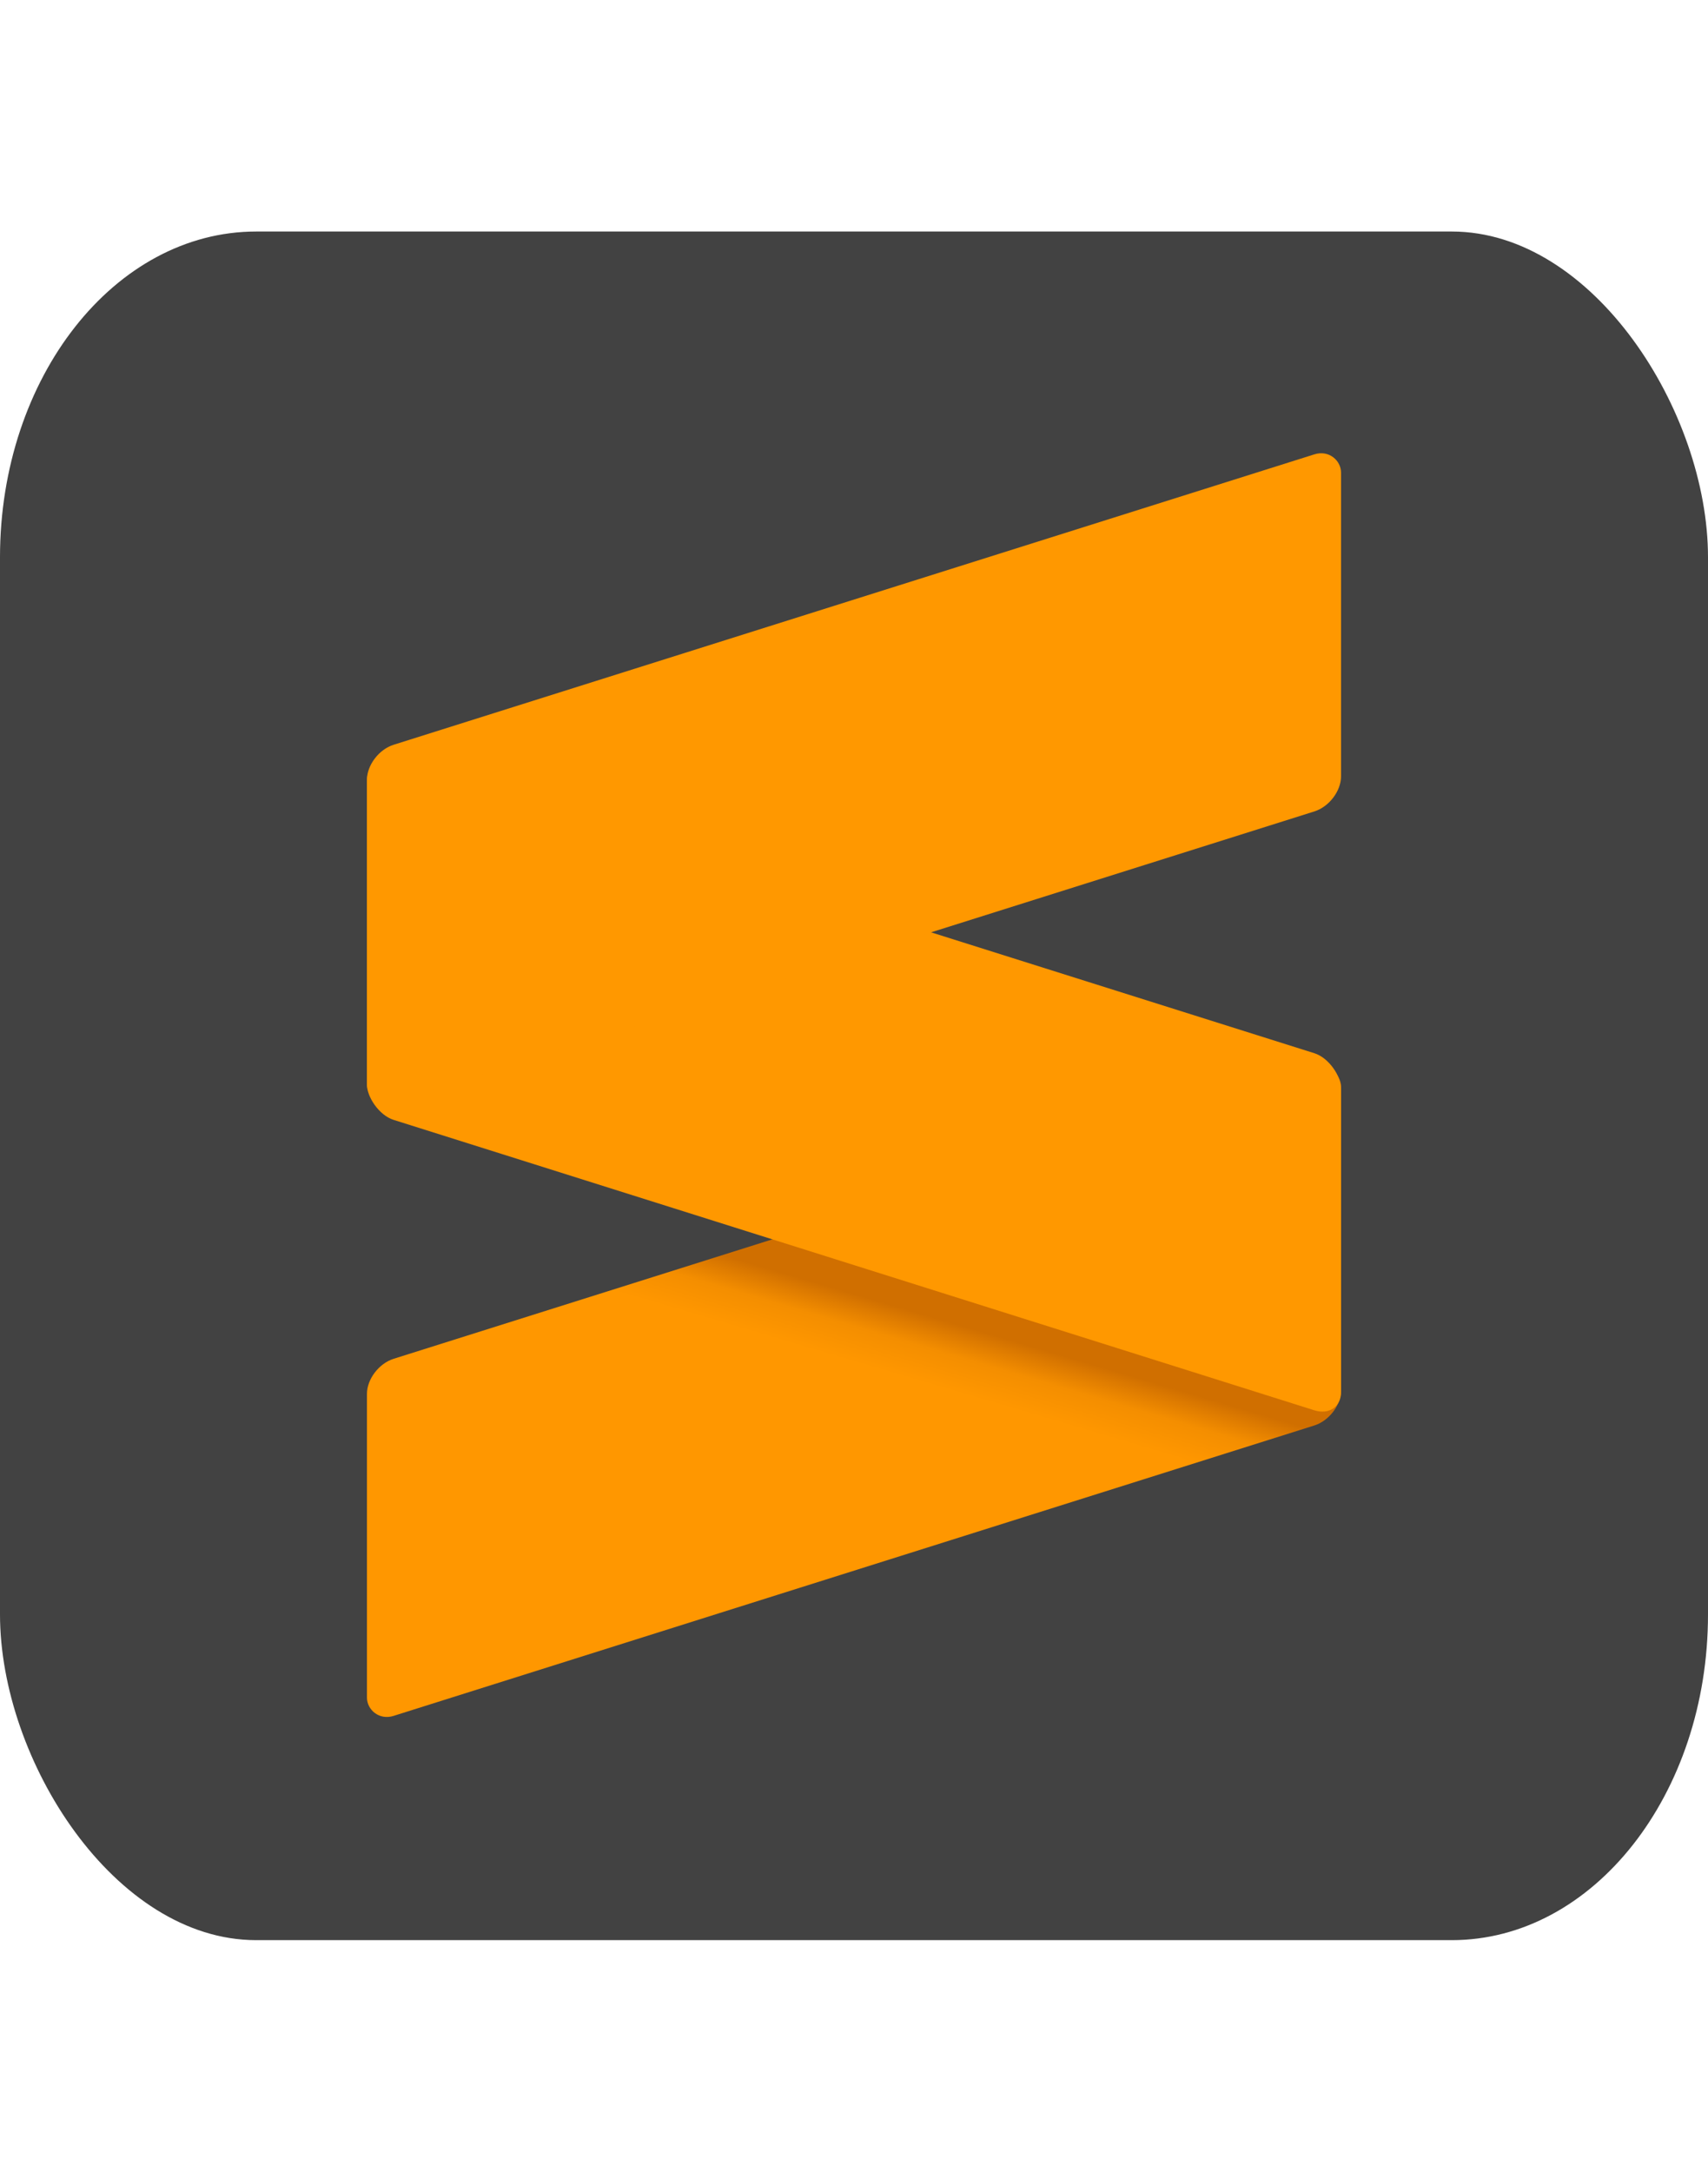 <svg id="sublime" xmlns="http://www.w3.org/2000/svg" width="79.101" height="100.538" aria-label="Sublime Text" role="img" viewBox="0 0 512 512"><rect rx="15%" width="512" height="512" fill="#424242"/><rect transform="skewY(-17.5)" x="110" y="375" width="292" height="107" rx="8" fill="url(#lg)"/><rect transform="skewY(17.5)" x="110" y="122" width="292" height="107" rx="8" fill="#ff9800"/><rect transform="skewY(-17.5)" x="110" y="191" width="292" height="107" rx="8" fill="#ff9800"/><defs><linearGradient id="lg" x1="174" x2="189" y1="725" y2="716" gradientTransform="scale(1.65 .605)" gradientUnits="userSpaceOnUse"><stop stop-color="#ff9700" offset="0"/><stop stop-color="#f48e00" offset=".527"/><stop stop-color="#d06f00" offset="1"/></linearGradient></defs></svg>